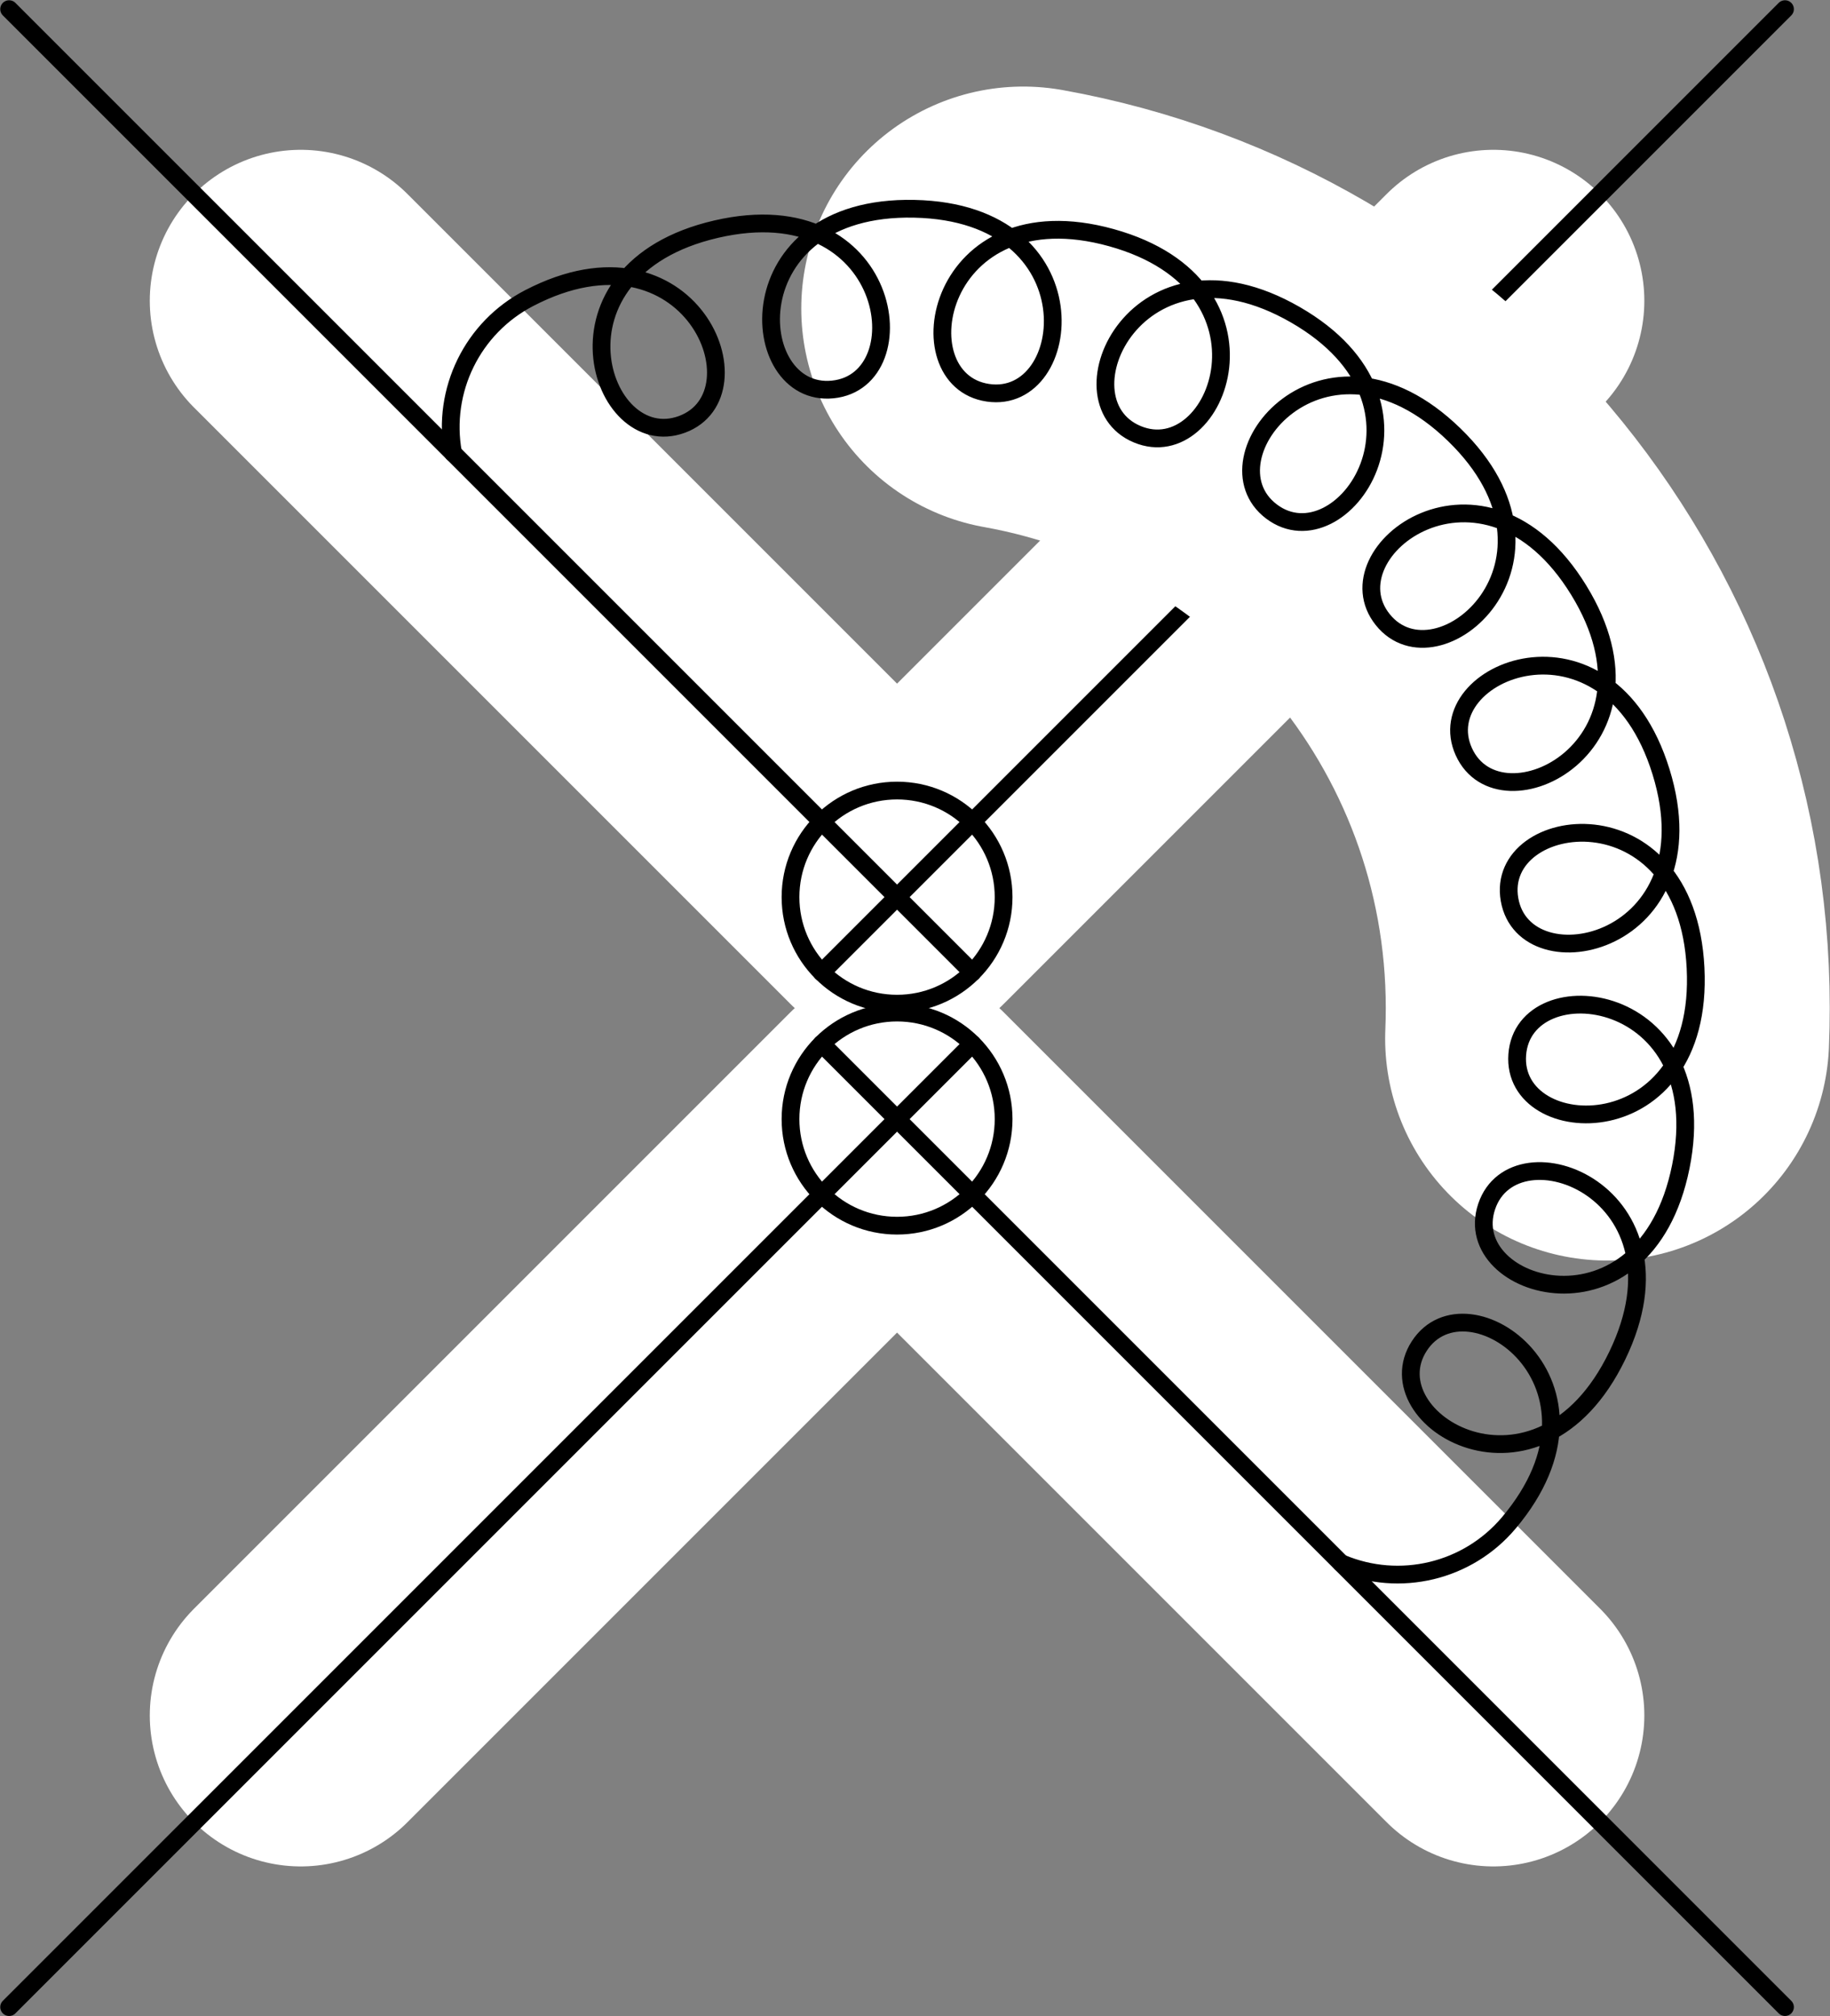 <?xml version='1.0' encoding='UTF-8'?>
<!-- This file was generated by dvisvgm 2.6.3 -->
<svg version='1.1' xmlns='http://www.w3.org/2000/svg' xmlns:xlink='http://www.w3.org/1999/xlink' width='82.416pt' height='90.8pt' viewBox='56.409 53.858 82.416 90.8'>
<rect x="56.409" y="53.858" width="82.416" height="90.8" fill="#808080" stroke="none"/>
<g id='page1'>
<g transform='matrix(0.996 0 0 0.996 96.809 99.258)'>
<path d='M -26.964 -31.983L 0 -5.019L 26.964 -31.983' fill='none' stroke='#ffffff' stroke-linecap='round' stroke-linejoin='round' stroke-miterlimit='10.037' stroke-width='13.651'/>
</g>
<g transform='matrix(0.996 0 0 0.996 96.809 99.258)'>
<path d='M -40.15 -45.169L 0 -5.019L 40.15 -45.169' fill='none' stroke='#000000' stroke-linecap='round' stroke-linejoin='round' stroke-miterlimit='10.037' stroke-width='0.803'/>
</g>
<g transform='matrix(0.996 0 0 0.996 96.809 99.258)'>
<path d='M -26.964 31.983L 0 5.019L 26.964 31.983' fill='none' stroke='#ffffff' stroke-linecap='round' stroke-linejoin='round' stroke-miterlimit='10.037' stroke-width='13.651'/>
</g>
<g transform='matrix(0.996 0 0 0.996 96.809 99.258)'>
<path d='M -40.15 45.169L 0 5.019L 40.15 45.169' fill='none' stroke='#000000' stroke-linecap='round' stroke-linejoin='round' stroke-miterlimit='10.037' stroke-width='0.803'/>
</g>
<g transform='matrix(0.996 0 0 0.996 96.809 99.258)'>
<path d='M 4.818 -5.019C 4.818 -7.68 2.661 -9.837 0 -9.837C -2.661 -9.837 -4.818 -7.68 -4.818 -5.019C -4.818 -2.358 -2.661 -0.201 0 -0.201C 2.661 -0.201 4.818 -2.358 4.818 -5.019Z' fill='#ffffff'/>
</g>
<g transform='matrix(0.996 0 0 0.996 96.809 99.258)'>
<path d='M 4.818 -5.019C 4.818 -7.68 2.661 -9.837 0 -9.837C -2.661 -9.837 -4.818 -7.68 -4.818 -5.019C -4.818 -2.358 -2.661 -0.201 0 -0.201C 2.661 -0.201 4.818 -2.358 4.818 -5.019Z' fill='none' stroke='#000000' stroke-linecap='round' stroke-linejoin='round' stroke-miterlimit='10.037' stroke-width='0.803'/>
</g>
<g transform='matrix(0.996 0 0 0.996 96.809 99.258)'>
<path d='M -3.407 -8.426L 3.407 -1.612' fill='none' stroke='#000000' stroke-linecap='round' stroke-linejoin='round' stroke-miterlimit='10.037' stroke-width='0.803'/>
</g>
<g transform='matrix(0.996 0 0 0.996 96.809 99.258)'>
<path d='M -3.407 -1.612L 3.407 -8.426' fill='none' stroke='#000000' stroke-linecap='round' stroke-linejoin='round' stroke-miterlimit='10.037' stroke-width='0.803'/>
</g>
<g transform='matrix(0.996 0 0 0.996 96.809 99.258)'>
<path d='M 4.818 5.019C 4.818 2.358 2.661 0.201 0 0.201C -2.661 0.201 -4.818 2.358 -4.818 5.019C -4.818 7.68 -2.661 9.837 0 9.837C 2.661 9.837 4.818 7.68 4.818 5.019Z' fill='#ffffff'/>
</g>
<g transform='matrix(0.996 0 0 0.996 96.809 99.258)'>
<path d='M 4.818 5.019C 4.818 2.358 2.661 0.201 0 0.201C -2.661 0.201 -4.818 2.358 -4.818 5.019C -4.818 7.68 -2.661 9.837 0 9.837C 2.661 9.837 4.818 7.68 4.818 5.019Z' fill='none' stroke='#000000' stroke-linecap='round' stroke-linejoin='round' stroke-miterlimit='10.037' stroke-width='0.803'/>
</g>
<g transform='matrix(0.996 0 0 0.996 96.809 99.258)'>
<path d='M -3.407 1.612L 3.407 8.426' fill='none' stroke='#000000' stroke-linecap='round' stroke-linejoin='round' stroke-miterlimit='10.037' stroke-width='0.803'/>
</g>
<g transform='matrix(0.996 0 0 0.996 96.809 99.258)'>
<path d='M -3.407 8.426L 3.407 1.612' fill='none' stroke='#000000' stroke-linecap='round' stroke-linejoin='round' stroke-miterlimit='10.037' stroke-width='0.803'/>
</g>
<g transform='matrix(0.996 0 0 0.996 96.809 99.258)'>
<path d='M 5.706 -31.631C 20.732 -28.938 32.136 -15.801 32.136 0C 32.136 0.461 32.126 0.919 32.107 1.376' fill='none' stroke='#ffffff' stroke-linecap='round' stroke-linejoin='round' stroke-miterlimit='10.037' stroke-width='20.075'/>
</g>
<g transform='matrix(0.996 0 0 0.996 96.809 99.258)'>
<path d='M -20.076 -25.095C -20.591 -27.932 -19.197 -30.773 -16.638 -32.102C -9.352 -35.885 -5.996 -27.77 -9.729 -26.393C -13.462 -25.017 -16.177 -33.37 -8.179 -35.221C -0.181 -37.071 1.051 -28.378 -2.906 -27.973C -6.858 -27.568 -7.421 -36.316 0.779 -36.142C 8.981 -35.969 8.044 -27.247 4.111 -27.823C 0.175 -28.399 1.783 -37.032 9.693 -34.836C 17.603 -32.639 14.528 -24.411 10.858 -25.949C 7.189 -27.486 10.893 -35.447 18.008 -31.352C 25.121 -27.259 20.104 -20.058 16.931 -22.454C 13.759 -24.851 19.311 -31.643 25.195 -25.925C 31.079 -20.206 24.446 -14.463 21.961 -17.566C 19.475 -20.669 26.53 -25.888 30.825 -18.895C 35.12 -11.901 27.27 -7.97 25.628 -11.593C 23.986 -15.217 32.121 -18.528 34.545 -10.684C 36.968 -2.84 28.384 -0.985 27.695 -4.904C 27.007 -8.82 35.702 -10.005 36.106 -1.809C 36.511 6.382 27.751 6.067 28.043 2.105C 28.336 -1.861 37.059 -0.877 35.439 7.169C 33.819 15.217 25.392 12.743 26.66 8.972C 27.929 5.201 36.137 8.323 32.565 15.714C 28.993 23.105 21.448 18.616 23.613 15.279C 25.776 11.943 32.949 16.997 27.663 23.273C 25.807 25.478 22.731 26.217 20.076 25.095' fill='none' stroke='#000000' stroke-linecap='round' stroke-linejoin='round' stroke-miterlimit='10.037' stroke-width='0.803'/>
</g></g>
</svg>